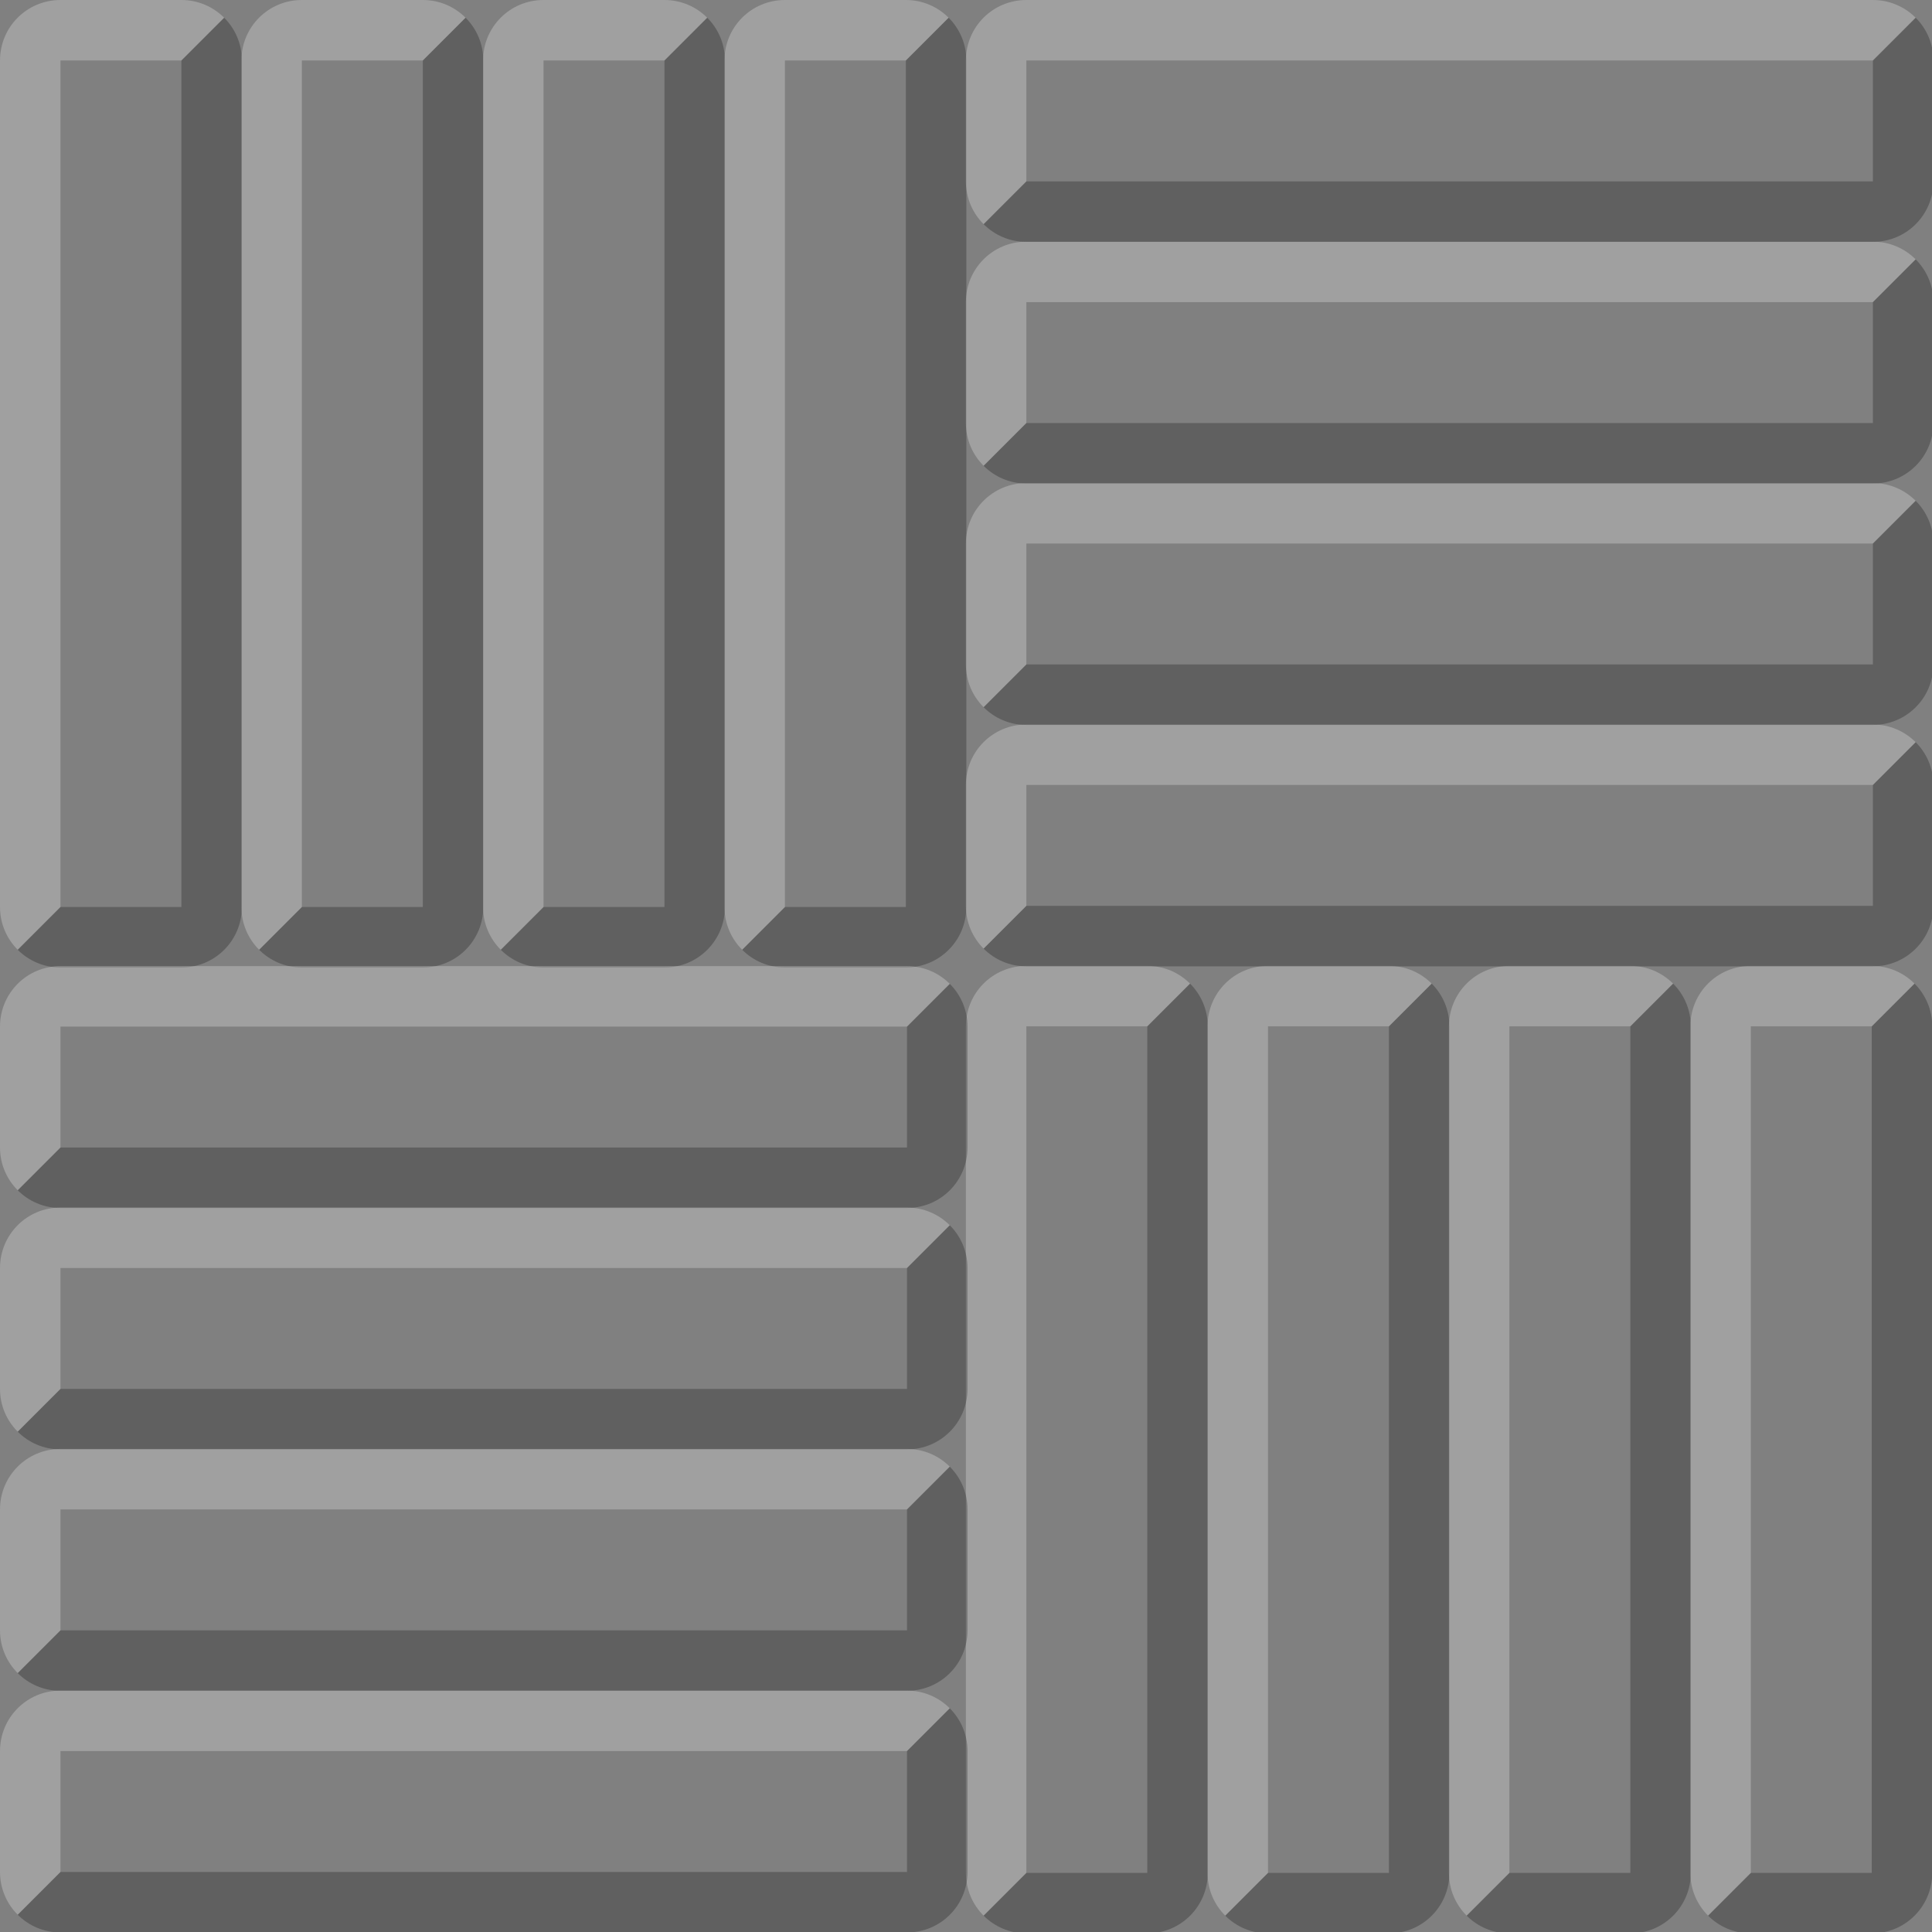 <?xml version="1.0" encoding="UTF-8" standalone="no"?>
<!-- Created with Inkscape (http://www.inkscape.org/) -->

<svg
   xmlns:dc="http://purl.org/dc/elements/1.1/"
   xmlns:cc="http://creativecommons.org/ns#"
   xmlns:rdf="http://www.w3.org/1999/02/22-rdf-syntax-ns#"
   xmlns:svg="http://www.w3.org/2000/svg"
   xmlns="http://www.w3.org/2000/svg"
   xmlns:sodipodi="http://sodipodi.sourceforge.net/DTD/sodipodi-0.dtd"
   xmlns:inkscape="http://www.inkscape.org/namespaces/inkscape"
   width="32"
   height="32"
   viewBox="0 0 8.467 8.467"
   version="1.1"
   id="svg8"
   inkscape:version="0.92.1 r"
   sodipodi:docname="bg_0.svg">
  <rect x="0" y="0" width="8.467" height="8.467" fill="#808080" stroke="none"/>
  <defs
     id="defs2" />
  <sodipodi:namedview
     id="base"
     pagecolor="#ffffff"
     bordercolor="#666666"
     borderopacity="1.0"
     inkscape:pageopacity="0.0"
     inkscape:pageshadow="2"
     inkscape:zoom="16"
     inkscape:cx="5.8205987"
     inkscape:cy="19.780447"
     inkscape:document-units="px"
     inkscape:current-layer="layer1"
     showgrid="true"
     units="px"
     inkscape:window-width="1527"
     inkscape:window-height="787"
     inkscape:window-x="1946"
     inkscape:window-y="303"
     inkscape:window-maximized="0">
    <inkscape:grid
       type="xygrid"
       id="grid4485" />
  </sodipodi:namedview>
  <g
     inkscape:label="Layer 1"
     inkscape:groupmode="layer"
     id="layer1"
     transform="translate(0,-288.533)">
    <path
       inkscape:connector-curvature="0"
       style="opacity:1;fill:#000000;fill-opacity:0.251;stroke:none;stroke-width:0.265;stroke-linecap:round;stroke-linejoin:round;stroke-miterlimit:10.433;stroke-dasharray:none;stroke-opacity:1"
       d="m -3.704,290.385 c -0.147,0 -0.265,0.118 -0.265,0.265 v 3.704 c 0,0.147 0.118,0.265 0.265,0.265 H -3.175 c 0.147,0 0.265,-0.118 0.265,-0.265 v -3.704 c 0,-0.147 -0.118,-0.265 -0.265,-0.265 z m 0,0.265 H -3.175 v 3.704 h -0.529 z"
       id="rect4623-6" />
    <g
       id="g4692">
      <path
         id="rect4623"
         transform="matrix(0.265,0,0,0.265,0,288.533)"
         d="M 3.707 0.293 L 3 1 L 3 15 L 1 15 L 0.293 15.707 C 0.474 15.888 0.723 16 1 16 L 3 16 C 3.554 16 4 15.554 4 15 L 4 1 C 4 0.723 3.888 0.474 3.707 0.293 z "
         style="opacity:1;fill:#000000;fill-opacity:0.251;stroke:none;stroke-width:1;stroke-linecap:round;stroke-linejoin:round;stroke-miterlimit:10.433;stroke-dasharray:none;stroke-opacity:1" />
      <path
         id="path4639-0"
         transform="matrix(0.265,0,0,0.265,0,288.533)"
         d="M 1 0 C 0.446 0 -1.4802974e-16 0.446 0 1 L 0 15 C 0 15.277 0.112 15.526 0.293 15.707 L 1 15 L 1 3 L 1 1 L 3 1 L 3.707 0.293 C 3.526 0.112 3.277 0 3 0 L 1 0 z "
         style="fill:#ffffff;fill-opacity:0.252;fill-rule:evenodd;stroke:none;stroke-width:1px;stroke-linecap:butt;stroke-linejoin:miter;stroke-opacity:1" />
    </g>
    <g
       transform="translate(1.058)"
       id="g4692-2">
      <path
         inkscape:connector-curvature="0"
         id="rect4623-61"
         transform="matrix(0.265,0,0,0.265,0,288.533)"
         d="M 3.707,0.293 3,1 V 15 H 1 L 0.293,15.707 C 0.474,15.888 0.723,16 1,16 h 2 c 0.554,0 1,-0.446 1,-1 V 1 C 4,0.723 3.888,0.474 3.707,0.293 Z"
         style="opacity:1;fill:#000000;fill-opacity:0.251;stroke:none;stroke-width:1;stroke-linecap:round;stroke-linejoin:round;stroke-miterlimit:10.433;stroke-dasharray:none;stroke-opacity:1" />
      <path
         inkscape:connector-curvature="0"
         id="path4639-0-8"
         transform="matrix(0.265,0,0,0.265,0,288.533)"
         d="M 1,0 C 0.446,0 0,0.446 0,1 v 14 c 0,0.277 0.112,0.526 0.293,0.707 L 1,15 V 3 1 H 3 L 3.707,0.293 C 3.526,0.112 3.277,0 3,0 Z"
         style="fill:#ffffff;fill-opacity:0.252;fill-rule:evenodd;stroke:none;stroke-width:1px;stroke-linecap:butt;stroke-linejoin:miter;stroke-opacity:1" />
    </g>
    <g
       transform="translate(2.117)"
       id="g4692-7">
      <path
         inkscape:connector-curvature="0"
         id="rect4623-9"
         transform="matrix(0.265,0,0,0.265,0,288.533)"
         d="M 3.707,0.293 3,1 V 15 H 1 L 0.293,15.707 C 0.474,15.888 0.723,16 1,16 h 2 c 0.554,0 1,-0.446 1,-1 V 1 C 4,0.723 3.888,0.474 3.707,0.293 Z"
         style="opacity:1;fill:#000000;fill-opacity:0.251;stroke:none;stroke-width:1;stroke-linecap:round;stroke-linejoin:round;stroke-miterlimit:10.433;stroke-dasharray:none;stroke-opacity:1" />
      <path
         inkscape:connector-curvature="0"
         id="path4639-0-2"
         transform="matrix(0.265,0,0,0.265,0,288.533)"
         d="M 1,0 C 0.446,0 0,0.446 0,1 v 14 c 0,0.277 0.112,0.526 0.293,0.707 L 1,15 V 3 1 H 3 L 3.707,0.293 C 3.526,0.112 3.277,0 3,0 Z"
         style="fill:#ffffff;fill-opacity:0.252;fill-rule:evenodd;stroke:none;stroke-width:1px;stroke-linecap:butt;stroke-linejoin:miter;stroke-opacity:1" />
    </g>
    <g
       transform="translate(3.175)"
       id="g4692-0">
      <path
         inkscape:connector-curvature="0"
         id="rect4623-2"
         transform="matrix(0.265,0,0,0.265,0,288.533)"
         d="M 3.707,0.293 3,1 V 15 H 1 L 0.293,15.707 C 0.474,15.888 0.723,16 1,16 h 2 c 0.554,0 1,-0.446 1,-1 V 1 C 4,0.723 3.888,0.474 3.707,0.293 Z"
         style="opacity:1;fill:#000000;fill-opacity:0.251;stroke:none;stroke-width:1;stroke-linecap:round;stroke-linejoin:round;stroke-miterlimit:10.433;stroke-dasharray:none;stroke-opacity:1" />
      <path
         inkscape:connector-curvature="0"
         id="path4639-0-3"
         transform="matrix(0.265,0,0,0.265,0,288.533)"
         d="M 1,0 C 0.446,0 0,0.446 0,1 v 14 c 0,0.277 0.112,0.526 0.293,0.707 L 1,15 V 3 1 H 3 L 3.707,0.293 C 3.526,0.112 3.277,0 3,0 Z"
         style="fill:#ffffff;fill-opacity:0.252;fill-rule:evenodd;stroke:none;stroke-width:1px;stroke-linecap:butt;stroke-linejoin:miter;stroke-opacity:1" />
    </g>
    <g
       transform="translate(4.233,4.233)"
       id="g4692-75">
      <path
         inkscape:connector-curvature="0"
         id="rect4623-92"
         transform="matrix(0.265,0,0,0.265,0,288.533)"
         d="M 3.707,0.293 3,1 V 15 H 1 L 0.293,15.707 C 0.474,15.888 0.723,16 1,16 h 2 c 0.554,0 1,-0.446 1,-1 V 1 C 4,0.723 3.888,0.474 3.707,0.293 Z"
         style="opacity:1;fill:#000000;fill-opacity:0.251;stroke:none;stroke-width:1;stroke-linecap:round;stroke-linejoin:round;stroke-miterlimit:10.433;stroke-dasharray:none;stroke-opacity:1" />
      <path
         inkscape:connector-curvature="0"
         id="path4639-0-28"
         transform="matrix(0.265,0,0,0.265,0,288.533)"
         d="M 1,0 C 0.446,0 0,0.446 0,1 v 14 c 0,0.277 0.112,0.526 0.293,0.707 L 1,15 V 3 1 H 3 L 3.707,0.293 C 3.526,0.112 3.277,0 3,0 Z"
         style="fill:#ffffff;fill-opacity:0.252;fill-rule:evenodd;stroke:none;stroke-width:1px;stroke-linecap:butt;stroke-linejoin:miter;stroke-opacity:1" />
    </g>
    <g
       transform="translate(5.292,4.233)"
       id="g4692-9">
      <path
         inkscape:connector-curvature="0"
         id="rect4623-7"
         transform="matrix(0.265,0,0,0.265,0,288.533)"
         d="M 3.707,0.293 3,1 V 15 H 1 L 0.293,15.707 C 0.474,15.888 0.723,16 1,16 h 2 c 0.554,0 1,-0.446 1,-1 V 1 C 4,0.723 3.888,0.474 3.707,0.293 Z"
         style="opacity:1;fill:#000000;fill-opacity:0.251;stroke:none;stroke-width:1;stroke-linecap:round;stroke-linejoin:round;stroke-miterlimit:10.433;stroke-dasharray:none;stroke-opacity:1" />
      <path
         inkscape:connector-curvature="0"
         id="path4639-0-36"
         transform="matrix(0.265,0,0,0.265,0,288.533)"
         d="M 1,0 C 0.446,0 0,0.446 0,1 v 14 c 0,0.277 0.112,0.526 0.293,0.707 L 1,15 V 3 1 H 3 L 3.707,0.293 C 3.526,0.112 3.277,0 3,0 Z"
         style="fill:#ffffff;fill-opacity:0.252;fill-rule:evenodd;stroke:none;stroke-width:1px;stroke-linecap:butt;stroke-linejoin:miter;stroke-opacity:1" />
    </g>
    <g
       transform="translate(6.35,4.233)"
       id="g4692-1">
      <path
         inkscape:connector-curvature="0"
         id="rect4623-29"
         transform="matrix(0.265,0,0,0.265,0,288.533)"
         d="M 3.707,0.293 3,1 V 15 H 1 L 0.293,15.707 C 0.474,15.888 0.723,16 1,16 h 2 c 0.554,0 1,-0.446 1,-1 V 1 C 4,0.723 3.888,0.474 3.707,0.293 Z"
         style="opacity:1;fill:#000000;fill-opacity:0.251;stroke:none;stroke-width:1;stroke-linecap:round;stroke-linejoin:round;stroke-miterlimit:10.433;stroke-dasharray:none;stroke-opacity:1" />
      <path
         inkscape:connector-curvature="0"
         id="path4639-0-31"
         transform="matrix(0.265,0,0,0.265,0,288.533)"
         d="M 1,0 C 0.446,0 0,0.446 0,1 v 14 c 0,0.277 0.112,0.526 0.293,0.707 L 1,15 V 3 1 H 3 L 3.707,0.293 C 3.526,0.112 3.277,0 3,0 Z"
         style="fill:#ffffff;fill-opacity:0.252;fill-rule:evenodd;stroke:none;stroke-width:1px;stroke-linecap:butt;stroke-linejoin:miter;stroke-opacity:1" />
    </g>
    <g
       transform="translate(7.408,4.233)"
       id="g4692-94">
      <path
         inkscape:connector-curvature="0"
         id="rect4623-78"
         transform="matrix(0.265,0,0,0.265,0,288.533)"
         d="M 3.707,0.293 3,1 V 15 H 1 L 0.293,15.707 C 0.474,15.888 0.723,16 1,16 h 2 c 0.554,0 1,-0.446 1,-1 V 1 C 4,0.723 3.888,0.474 3.707,0.293 Z"
         style="opacity:1;fill:#000000;fill-opacity:0.251;stroke:none;stroke-width:1;stroke-linecap:round;stroke-linejoin:round;stroke-miterlimit:10.433;stroke-dasharray:none;stroke-opacity:1" />
      <path
         inkscape:connector-curvature="0"
         id="path4639-0-4"
         transform="matrix(0.265,0,0,0.265,0,288.533)"
         d="M 1,0 C 0.446,0 0,0.446 0,1 v 14 c 0,0.277 0.112,0.526 0.293,0.707 L 1,15 V 3 1 H 3 L 3.707,0.293 C 3.526,0.112 3.277,0 3,0 Z"
         style="fill:#ffffff;fill-opacity:0.252;fill-rule:evenodd;stroke:none;stroke-width:1px;stroke-linecap:butt;stroke-linejoin:miter;stroke-opacity:1" />
    </g>
    <g
       transform="matrix(0,1,1,0,-288.533,292.767)"
       id="g4692-5">
      <path
         inkscape:connector-curvature="0"
         id="rect4623-0"
         transform="matrix(0.265,0,0,0.265,0,288.533)"
         d="M 3.707,0.293 3,1 V 15 H 1 L 0.293,15.707 C 0.474,15.888 0.723,16 1,16 h 2 c 0.554,0 1,-0.446 1,-1 V 1 C 4,0.723 3.888,0.474 3.707,0.293 Z"
         style="opacity:1;fill:#000000;fill-opacity:0.251;stroke:none;stroke-width:1;stroke-linecap:round;stroke-linejoin:round;stroke-miterlimit:10.433;stroke-dasharray:none;stroke-opacity:1" />
      <path
         inkscape:connector-curvature="0"
         id="path4639-0-361"
         transform="matrix(0.265,0,0,0.265,0,288.533)"
         d="M 1,0 C 0.446,0 0,0.446 0,1 v 14 c 0,0.277 0.112,0.526 0.293,0.707 L 1,15 V 3 1 H 3 L 3.707,0.293 C 3.526,0.112 3.277,0 3,0 Z"
         style="fill:#ffffff;fill-opacity:0.252;fill-rule:evenodd;stroke:none;stroke-width:1px;stroke-linecap:butt;stroke-linejoin:miter;stroke-opacity:1" />
    </g>
    <g
       transform="matrix(0,1,1,0,-288.533,293.825)"
       id="g4692-5-0">
      <path
         inkscape:connector-curvature="0"
         id="rect4623-0-6"
         transform="matrix(0.265,0,0,0.265,0,288.533)"
         d="M 3.707,0.293 3,1 V 15 H 1 L 0.293,15.707 C 0.474,15.888 0.723,16 1,16 h 2 c 0.554,0 1,-0.446 1,-1 V 1 C 4,0.723 3.888,0.474 3.707,0.293 Z"
         style="opacity:1;fill:#000000;fill-opacity:0.251;stroke:none;stroke-width:1;stroke-linecap:round;stroke-linejoin:round;stroke-miterlimit:10.433;stroke-dasharray:none;stroke-opacity:1" />
      <path
         inkscape:connector-curvature="0"
         id="path4639-0-361-3"
         transform="matrix(0.265,0,0,0.265,0,288.533)"
         d="M 1,0 C 0.446,0 0,0.446 0,1 v 14 c 0,0.277 0.112,0.526 0.293,0.707 L 1,15 V 3 1 H 3 L 3.707,0.293 C 3.526,0.112 3.277,0 3,0 Z"
         style="fill:#ffffff;fill-opacity:0.252;fill-rule:evenodd;stroke:none;stroke-width:1px;stroke-linecap:butt;stroke-linejoin:miter;stroke-opacity:1" />
    </g>
    <g
       transform="matrix(0,1,1,0,-288.533,294.883)"
       id="g4692-5-2">
      <path
         inkscape:connector-curvature="0"
         id="rect4623-0-0"
         transform="matrix(0.265,0,0,0.265,0,288.533)"
         d="M 3.707,0.293 3,1 V 15 H 1 L 0.293,15.707 C 0.474,15.888 0.723,16 1,16 h 2 c 0.554,0 1,-0.446 1,-1 V 1 C 4,0.723 3.888,0.474 3.707,0.293 Z"
         style="opacity:1;fill:#000000;fill-opacity:0.251;stroke:none;stroke-width:1;stroke-linecap:round;stroke-linejoin:round;stroke-miterlimit:10.433;stroke-dasharray:none;stroke-opacity:1" />
      <path
         inkscape:connector-curvature="0"
         id="path4639-0-361-6"
         transform="matrix(0.265,0,0,0.265,0,288.533)"
         d="M 1,0 C 0.446,0 0,0.446 0,1 v 14 c 0,0.277 0.112,0.526 0.293,0.707 L 1,15 V 3 1 H 3 L 3.707,0.293 C 3.526,0.112 3.277,0 3,0 Z"
         style="fill:#ffffff;fill-opacity:0.252;fill-rule:evenodd;stroke:none;stroke-width:1px;stroke-linecap:butt;stroke-linejoin:miter;stroke-opacity:1" />
    </g>
    <g
       transform="matrix(0,1,1,0,-288.533,295.942)"
       id="g4692-5-1">
      <path
         inkscape:connector-curvature="0"
         id="rect4623-0-5"
         transform="matrix(0.265,0,0,0.265,0,288.533)"
         d="M 3.707,0.293 3,1 V 15 H 1 L 0.293,15.707 C 0.474,15.888 0.723,16 1,16 h 2 c 0.554,0 1,-0.446 1,-1 V 1 C 4,0.723 3.888,0.474 3.707,0.293 Z"
         style="opacity:1;fill:#000000;fill-opacity:0.251;stroke:none;stroke-width:1;stroke-linecap:round;stroke-linejoin:round;stroke-miterlimit:10.433;stroke-dasharray:none;stroke-opacity:1" />
      <path
         inkscape:connector-curvature="0"
         id="path4639-0-361-5"
         transform="matrix(0.265,0,0,0.265,0,288.533)"
         d="M 1,0 C 0.446,0 0,0.446 0,1 v 14 c 0,0.277 0.112,0.526 0.293,0.707 L 1,15 V 3 1 H 3 L 3.707,0.293 C 3.526,0.112 3.277,0 3,0 Z"
         style="fill:#ffffff;fill-opacity:0.252;fill-rule:evenodd;stroke:none;stroke-width:1px;stroke-linecap:butt;stroke-linejoin:miter;stroke-opacity:1" />
    </g>
    <g
       transform="matrix(0,1,1,0,-284.3,291.708)"
       id="g4692-5-4">
      <path
         inkscape:connector-curvature="0"
         id="rect4623-0-7"
         transform="matrix(0.265,0,0,0.265,0,288.533)"
         d="M 3.707,0.293 3,1 V 15 H 1 L 0.293,15.707 C 0.474,15.888 0.723,16 1,16 h 2 c 0.554,0 1,-0.446 1,-1 V 1 C 4,0.723 3.888,0.474 3.707,0.293 Z"
         style="opacity:1;fill:#000000;fill-opacity:0.251;stroke:none;stroke-width:1;stroke-linecap:round;stroke-linejoin:round;stroke-miterlimit:10.433;stroke-dasharray:none;stroke-opacity:1" />
      <path
         inkscape:connector-curvature="0"
         id="path4639-0-361-65"
         transform="matrix(0.265,0,0,0.265,0,288.533)"
         d="M 1,0 C 0.446,0 0,0.446 0,1 v 14 c 0,0.277 0.112,0.526 0.293,0.707 L 1,15 V 3 1 H 3 L 3.707,0.293 C 3.526,0.112 3.277,0 3,0 Z"
         style="fill:#ffffff;fill-opacity:0.252;fill-rule:evenodd;stroke:none;stroke-width:1px;stroke-linecap:butt;stroke-linejoin:miter;stroke-opacity:1" />
    </g>
    <g
       transform="matrix(0,1,1,0,-284.3,290.65)"
       id="g4692-5-6">
      <path
         inkscape:connector-curvature="0"
         id="rect4623-0-9"
         transform="matrix(0.265,0,0,0.265,0,288.533)"
         d="M 3.707,0.293 3,1 V 15 H 1 L 0.293,15.707 C 0.474,15.888 0.723,16 1,16 h 2 c 0.554,0 1,-0.446 1,-1 V 1 C 4,0.723 3.888,0.474 3.707,0.293 Z"
         style="opacity:1;fill:#000000;fill-opacity:0.251;stroke:none;stroke-width:1;stroke-linecap:round;stroke-linejoin:round;stroke-miterlimit:10.433;stroke-dasharray:none;stroke-opacity:1" />
      <path
         inkscape:connector-curvature="0"
         id="path4639-0-361-37"
         transform="matrix(0.265,0,0,0.265,0,288.533)"
         d="M 1,0 C 0.446,0 0,0.446 0,1 v 14 c 0,0.277 0.112,0.526 0.293,0.707 L 1,15 V 3 1 H 3 L 3.707,0.293 C 3.526,0.112 3.277,0 3,0 Z"
         style="fill:#ffffff;fill-opacity:0.252;fill-rule:evenodd;stroke:none;stroke-width:1px;stroke-linecap:butt;stroke-linejoin:miter;stroke-opacity:1" />
    </g>
    <g
       transform="matrix(0,1,1,0,-284.3,289.592)"
       id="g4692-5-45">
      <path
         inkscape:connector-curvature="0"
         id="rect4623-0-2"
         transform="matrix(0.265,0,0,0.265,0,288.533)"
         d="M 3.707,0.293 3,1 V 15 H 1 L 0.293,15.707 C 0.474,15.888 0.723,16 1,16 h 2 c 0.554,0 1,-0.446 1,-1 V 1 C 4,0.723 3.888,0.474 3.707,0.293 Z"
         style="opacity:1;fill:#000000;fill-opacity:0.251;stroke:none;stroke-width:1;stroke-linecap:round;stroke-linejoin:round;stroke-miterlimit:10.433;stroke-dasharray:none;stroke-opacity:1" />
      <path
         inkscape:connector-curvature="0"
         id="path4639-0-361-54"
         transform="matrix(0.265,0,0,0.265,0,288.533)"
         d="M 1,0 C 0.446,0 0,0.446 0,1 v 14 c 0,0.277 0.112,0.526 0.293,0.707 L 1,15 V 3 1 H 3 L 3.707,0.293 C 3.526,0.112 3.277,0 3,0 Z"
         style="fill:#ffffff;fill-opacity:0.252;fill-rule:evenodd;stroke:none;stroke-width:1px;stroke-linecap:butt;stroke-linejoin:miter;stroke-opacity:1" />
    </g>
    <g
       transform="matrix(0,1,1,0,-284.3,288.533)"
       id="g4692-5-7">
      <path
         inkscape:connector-curvature="0"
         id="rect4623-0-4"
         transform="matrix(0.265,0,0,0.265,0,288.533)"
         d="M 3.707,0.293 3,1 V 15 H 1 L 0.293,15.707 C 0.474,15.888 0.723,16 1,16 h 2 c 0.554,0 1,-0.446 1,-1 V 1 C 4,0.723 3.888,0.474 3.707,0.293 Z"
         style="opacity:1;fill:#000000;fill-opacity:0.251;stroke:none;stroke-width:1;stroke-linecap:round;stroke-linejoin:round;stroke-miterlimit:10.433;stroke-dasharray:none;stroke-opacity:1" />
      <path
         inkscape:connector-curvature="0"
         id="path4639-0-361-4"
         transform="matrix(0.265,0,0,0.265,0,288.533)"
         d="M 1,0 C 0.446,0 0,0.446 0,1 v 14 c 0,0.277 0.112,0.526 0.293,0.707 L 1,15 V 3 1 H 3 L 3.707,0.293 C 3.526,0.112 3.277,0 3,0 Z"
         style="fill:#ffffff;fill-opacity:0.252;fill-rule:evenodd;stroke:none;stroke-width:1px;stroke-linecap:butt;stroke-linejoin:miter;stroke-opacity:1" />
    </g>
  </g>
</svg>
